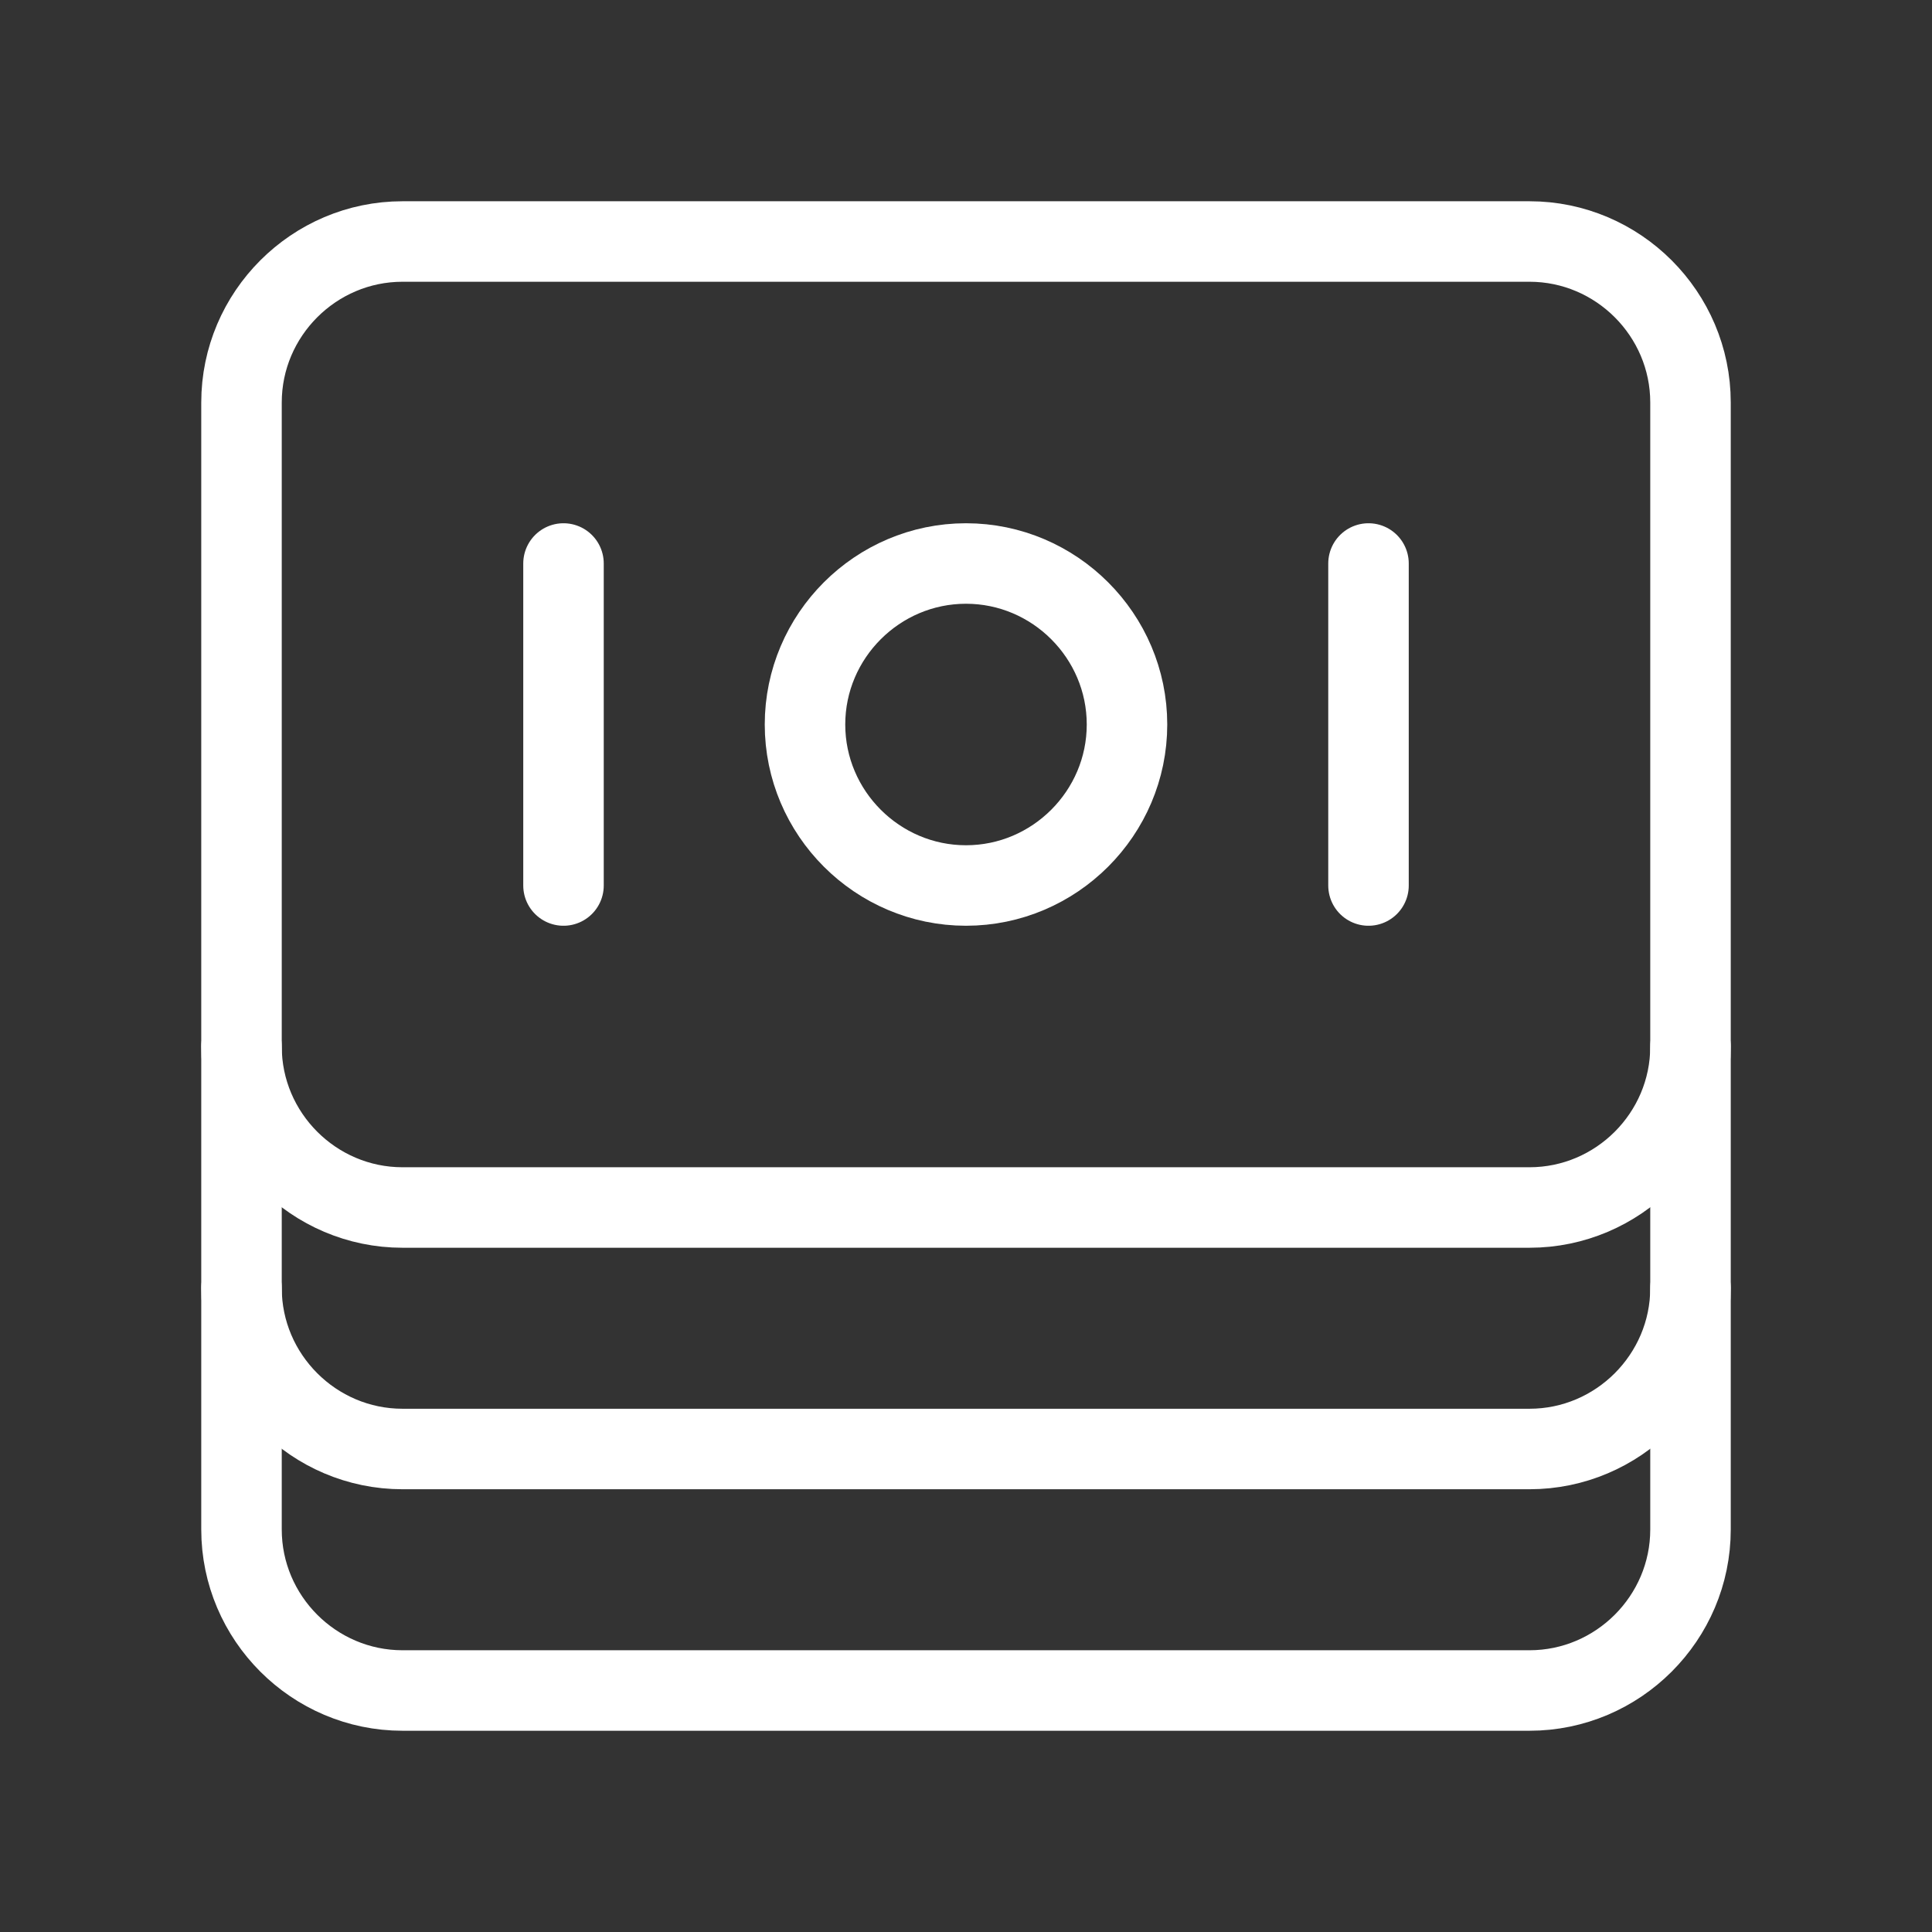<svg fill="none" height="24" viewBox="0 0 24 24" width="24" xmlns="http://www.w3.org/2000/svg"><rect x="0" y="0" width="24" height="24" fill="#333333" stroke="none"/><g stroke="#fff" stroke-linecap="round" stroke-linejoin="round"><path d="m19 15h-14c-1.1 0-2-.9-2-2v-8c0-1.1.9-2 2-2h14c1.1 0 2 .9 2 2v8c0 1.1-.9 2-2 2z"/><path d="m21 13v3c0 1.1-.9 2-2 2h-14c-1.1 0-2-.9-2-2v-3"/><path d="m21 16v3c0 1.1-.9 2-2 2h-14c-1.1 0-2-.9-2-2v-3"/><path d="m12 11c-1.1 0-2-.9-2-2s.9-2 2-2 2 .9 2 2-.9 2-2 2z"/><path d="m7 7v4"/><path d="m17 7v4"/></g></svg>